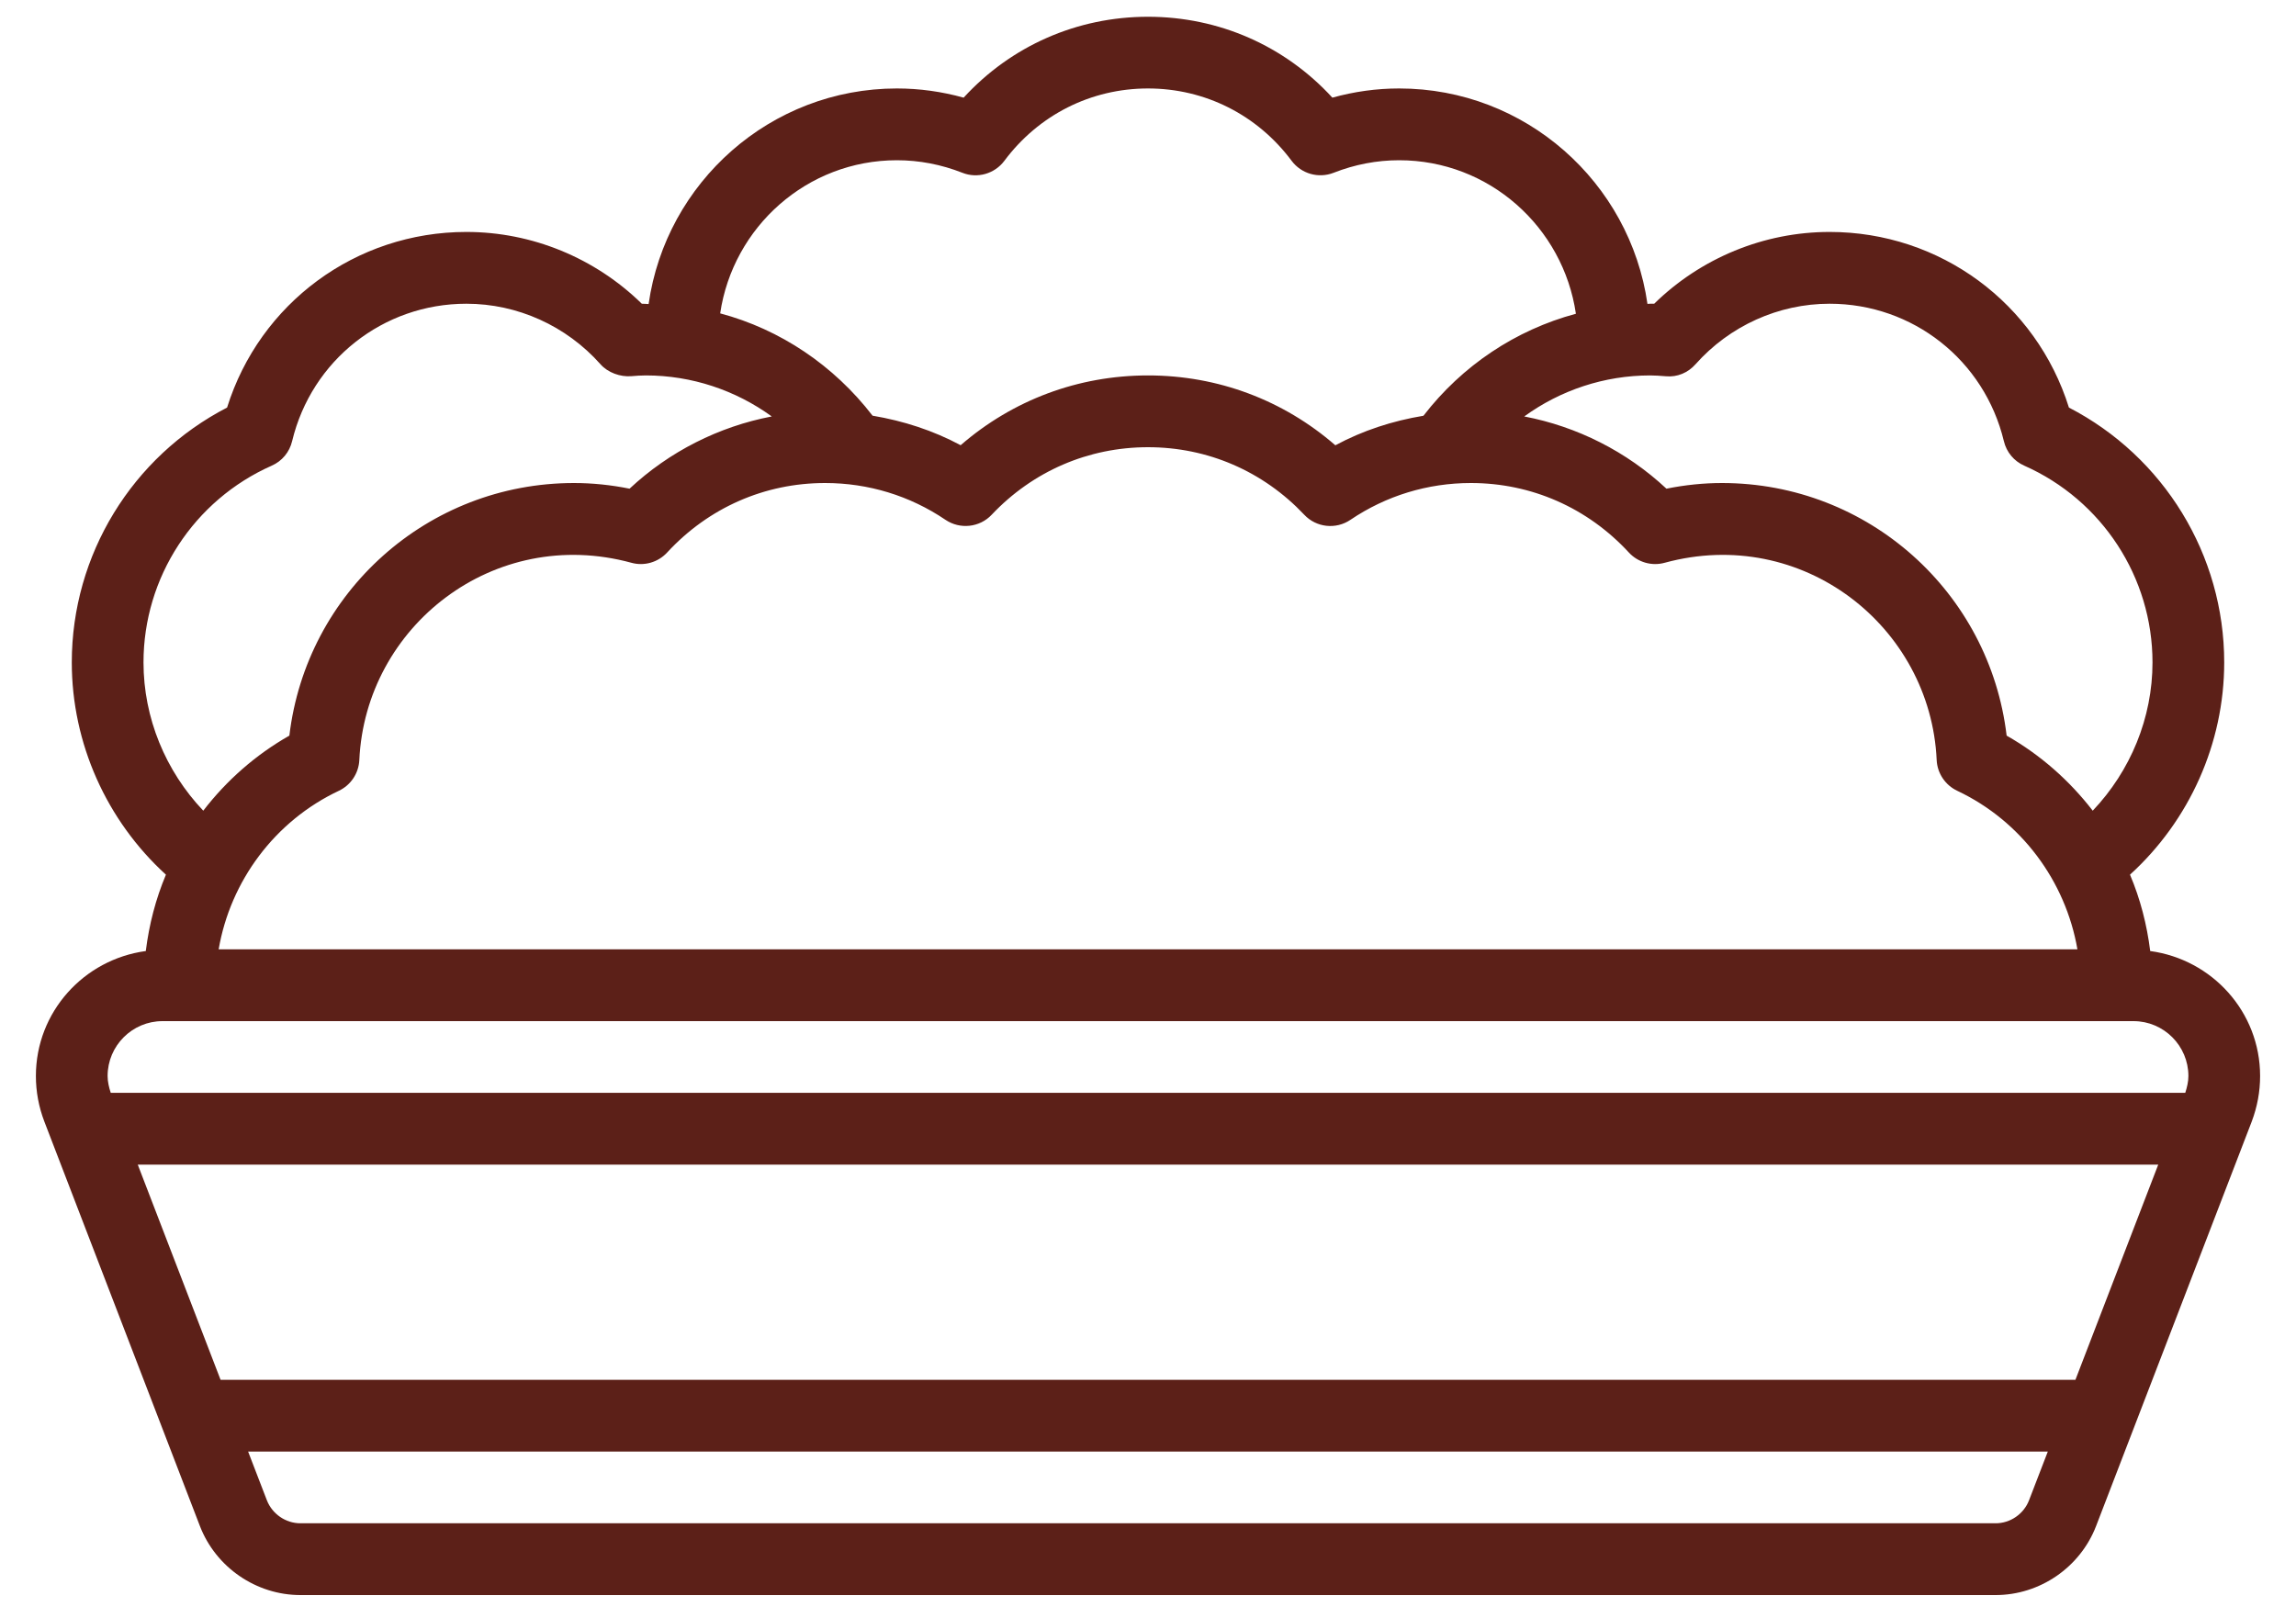 <svg width="30" height="21" viewBox="0 0 30 21" fill="none" xmlns="http://www.w3.org/2000/svg">
<path d="M28.095 12.428C28.052 12.082 27.965 11.746 27.831 11.43C28.607 10.724 29.062 9.714 29.062 8.656C29.062 7.25 28.273 5.967 27.033 5.326C26.607 3.964 25.352 3.031 23.906 3.031C23.048 3.031 22.225 3.371 21.614 3.969C21.597 3.969 21.58 3.969 21.562 3.969C21.55 3.969 21.538 3.971 21.526 3.971C21.298 2.382 19.932 1.156 18.281 1.156C17.986 1.156 17.694 1.197 17.409 1.276C16.789 0.6 15.928 0.219 15 0.219C14.072 0.219 13.211 0.6 12.591 1.276C12.306 1.197 12.014 1.156 11.719 1.156C10.068 1.156 8.701 2.383 8.475 3.973C8.445 3.973 8.416 3.968 8.386 3.969C7.775 3.371 6.952 3.031 6.094 3.031C4.648 3.031 3.393 3.964 2.967 5.326C1.727 5.967 0.938 7.25 0.938 8.656C0.938 9.714 1.393 10.724 2.168 11.43C2.035 11.746 1.948 12.082 1.905 12.428C1.097 12.537 0.469 13.223 0.469 14.061C0.469 14.265 0.506 14.464 0.579 14.655L2.612 19.942C2.82 20.482 3.348 20.844 3.925 20.844H26.075C26.653 20.844 27.18 20.482 27.388 19.942L29.422 14.655C29.494 14.464 29.531 14.265 29.531 14.061C29.531 13.223 28.903 12.537 28.095 12.428ZM10.781 6.312C11.346 6.312 11.889 6.478 12.354 6.793C12.544 6.921 12.8 6.894 12.958 6.726C13.496 6.157 14.221 5.844 15 5.844C15.779 5.844 16.504 6.157 17.042 6.727C17.199 6.894 17.455 6.922 17.645 6.793C18.111 6.478 18.654 6.312 19.219 6.312C20.009 6.312 20.743 6.635 21.283 7.22C21.402 7.349 21.583 7.401 21.752 7.354C23.547 6.865 25.225 8.183 25.305 9.932C25.313 10.105 25.417 10.26 25.574 10.334C26.41 10.729 26.99 11.514 27.144 12.406H2.857C3.01 11.514 3.59 10.729 4.427 10.334C4.584 10.26 4.687 10.105 4.695 9.932C4.776 8.183 6.454 6.865 8.249 7.354C8.417 7.401 8.598 7.349 8.717 7.22C9.257 6.635 9.99 6.312 10.781 6.312ZM21.768 4.917C21.916 4.931 22.057 4.87 22.154 4.76C22.6 4.258 23.239 3.969 23.906 3.969C24.993 3.969 25.929 4.707 26.183 5.765C26.217 5.908 26.315 6.026 26.449 6.085C27.467 6.536 28.125 7.545 28.125 8.656C28.125 9.382 27.837 10.075 27.344 10.594C27.041 10.201 26.661 9.864 26.219 9.613C25.997 7.742 24.413 6.312 22.5 6.312C22.261 6.312 22.017 6.337 21.774 6.386C21.254 5.9 20.607 5.574 19.916 5.442C20.389 5.099 20.962 4.906 21.562 4.906C21.627 4.906 21.689 4.911 21.768 4.917ZM11.719 2.094C12.01 2.094 12.298 2.149 12.575 2.258C12.772 2.336 12.996 2.271 13.123 2.102C13.571 1.501 14.255 1.156 15 1.156C15.745 1.156 16.429 1.501 16.877 2.102C17.004 2.271 17.227 2.335 17.425 2.258C17.702 2.149 17.99 2.094 18.281 2.094C19.458 2.094 20.425 2.968 20.591 4.1C19.805 4.311 19.105 4.777 18.599 5.433C18.196 5.5 17.808 5.625 17.448 5.819C16.768 5.228 15.912 4.906 15 4.906C14.088 4.906 13.232 5.228 12.552 5.818C12.192 5.625 11.804 5.5 11.401 5.432C10.895 4.775 10.195 4.304 9.41 4.095C9.577 2.966 10.544 2.094 11.719 2.094ZM1.875 8.656C1.875 7.545 2.533 6.536 3.551 6.085C3.685 6.026 3.783 5.908 3.817 5.765C4.071 4.707 5.007 3.969 6.094 3.969C6.761 3.969 7.4 4.258 7.846 4.76C7.943 4.87 8.104 4.927 8.248 4.916C8.31 4.911 8.373 4.906 8.438 4.906C9.038 4.906 9.611 5.099 10.084 5.442C9.393 5.574 8.746 5.9 8.226 6.386C7.983 6.337 7.74 6.312 7.5 6.312C5.587 6.312 4.003 7.742 3.781 9.613C3.339 9.864 2.959 10.2 2.656 10.594C2.163 10.075 1.875 9.382 1.875 8.656ZM2.123 13.344H27.877C28.272 13.344 28.594 13.666 28.594 14.061C28.594 14.136 28.576 14.21 28.553 14.281H1.447C1.424 14.21 1.406 14.136 1.406 14.061C1.406 13.666 1.728 13.344 2.123 13.344ZM26.075 19.906H3.925C3.733 19.906 3.557 19.785 3.487 19.605L3.242 18.969H26.757L26.512 19.605C26.443 19.785 26.267 19.906 26.075 19.906ZM27.118 18.031H2.882L1.8 15.219H28.2L27.118 18.031Z" fill="#5C2018"/>
</svg>
